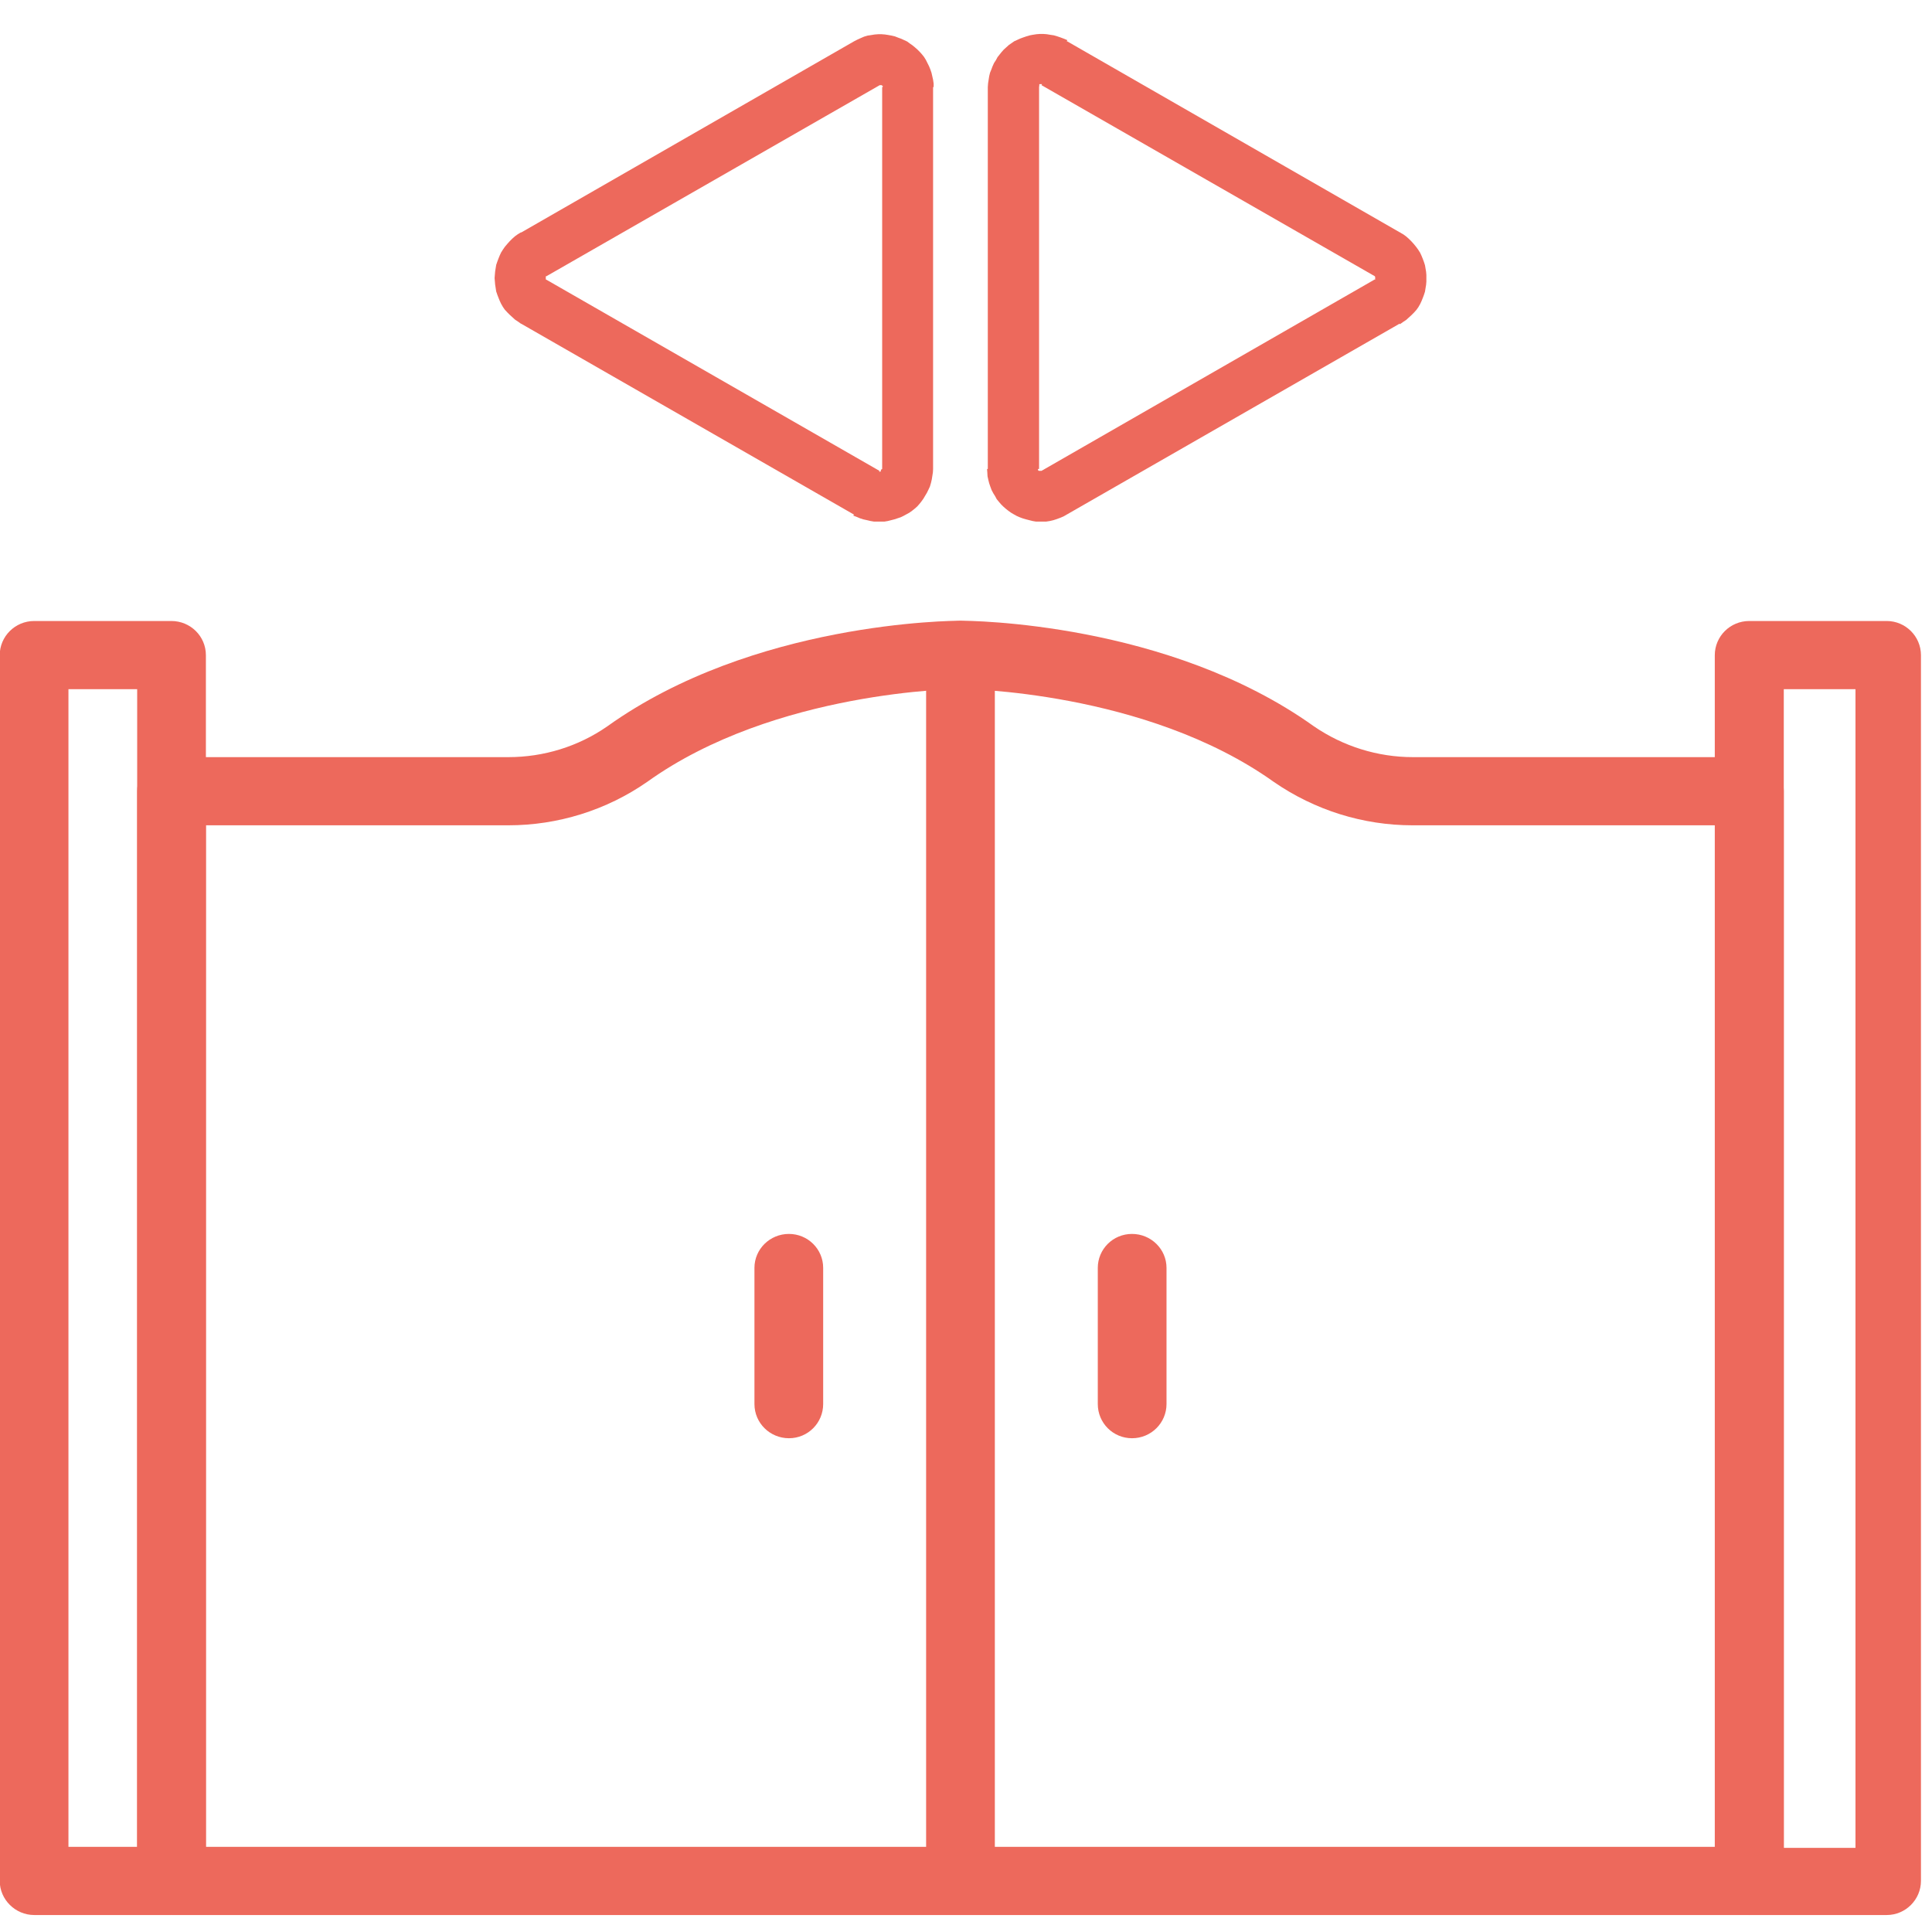 <?xml version="1.0" encoding="UTF-8"?>
<svg xmlns="http://www.w3.org/2000/svg" xmlns:xlink="http://www.w3.org/1999/xlink" width="28px" height="28px" viewBox="0 0 28 27" version="1.1">
<g id="surface1">
<path style=" stroke:none;fill-rule:nonzero;fill:rgb(92.941%,41.176%,36.078%);fill-opacity:1;" d="M 2.484 27.254 L 0.496 27.254 C 0.223 27.254 -0.004 27.031 -0.004 26.758 L -0.004 8.996 C -0.004 8.723 0.219 8.5 0.496 8.5 L 2.484 8.5 C 2.758 8.5 2.984 8.719 2.984 8.996 L 2.984 26.758 C 2.984 27.031 2.762 27.254 2.484 27.254 Z M 0.992 26.266 L 1.988 26.266 L 1.988 9.488 L 0.992 9.488 Z M 0.992 26.266 "/>
<path style=" stroke:none;fill-rule:nonzero;fill:rgb(92.941%,41.176%,36.078%);fill-opacity:1;" d="M 27.344 27.254 L 25.352 27.254 C 25.078 27.254 24.852 27.031 24.852 26.758 L 24.852 8.996 C 24.852 8.723 25.074 8.5 25.352 8.5 L 27.344 8.5 C 27.613 8.5 27.84 8.719 27.84 8.996 L 27.84 26.758 C 27.84 27.031 27.617 27.254 27.344 27.254 Z M 25.852 26.281 L 26.891 26.281 L 26.891 9.488 L 25.852 9.488 Z M 25.852 26.281 "/>
<path style=" stroke:none;fill-rule:nonzero;fill:rgb(92.941%,41.176%,36.078%);fill-opacity:1;" d="M 25.355 27.254 L 2.488 27.254 C 2.215 27.254 1.988 27.031 1.988 26.758 L 1.988 10.965 C 1.988 10.695 2.211 10.473 2.488 10.473 L 7.312 10.473 C 7.332 10.473 7.348 10.473 7.367 10.473 C 7.879 10.473 8.379 10.32 8.801 10.027 C 10.918 8.512 13.801 8.496 13.922 8.496 C 14.043 8.496 16.926 8.512 19.043 10.027 C 19.465 10.316 19.965 10.473 20.477 10.473 C 20.496 10.473 20.516 10.473 20.531 10.473 L 25.355 10.473 C 25.629 10.473 25.852 10.691 25.852 10.965 L 25.852 26.758 C 25.852 27.031 25.633 27.254 25.355 27.254 Z M 2.984 26.266 L 24.855 26.266 L 24.855 11.461 L 20.531 11.461 C 20.512 11.461 20.492 11.461 20.473 11.461 C 19.754 11.461 19.055 11.242 18.461 10.832 C 16.605 9.508 13.949 9.484 13.918 9.484 C 13.895 9.484 11.23 9.504 9.379 10.832 C 8.789 11.242 8.086 11.461 7.367 11.461 C 7.348 11.461 7.328 11.461 7.309 11.461 L 2.984 11.461 Z M 2.984 26.266 "/>
<path style=" stroke:none;fill-rule:nonzero;fill:rgb(92.941%,41.176%,36.078%);fill-opacity:1;" d="M 13.918 27.254 C 13.645 27.254 13.422 27.031 13.422 26.758 L 13.422 8.996 C 13.422 8.723 13.641 8.5 13.918 8.5 C 14.191 8.5 14.418 8.719 14.418 8.996 L 14.418 26.758 C 14.418 27.031 14.195 27.254 13.918 27.254 Z M 13.918 27.254 "/>
<path style=" stroke:none;fill-rule:nonzero;fill:rgb(92.941%,41.176%,36.078%);fill-opacity:1;" d="M 16.406 20.344 C 16.133 20.344 15.91 20.125 15.91 19.848 L 15.91 17.875 C 15.91 17.605 16.129 17.383 16.406 17.383 C 16.68 17.383 16.906 17.602 16.906 17.875 L 16.906 19.848 C 16.906 20.121 16.684 20.344 16.406 20.344 Z M 16.406 20.344 "/>
<path style=" stroke:none;fill-rule:nonzero;fill:rgb(92.941%,41.176%,36.078%);fill-opacity:1;" d="M 11.434 20.344 C 11.16 20.344 10.934 20.125 10.934 19.848 L 10.934 17.875 C 10.934 17.605 11.156 17.383 11.434 17.383 C 11.707 17.383 11.93 17.602 11.93 17.875 L 11.93 19.848 C 11.93 20.121 11.711 20.344 11.434 20.344 Z M 11.434 20.344 "/>
<path style=" stroke:none;fill-rule:nonzero;fill:rgb(92.941%,41.176%,36.078%);fill-opacity:1;" d="M 12.375 6.957 L 7.547 4.188 L 7.914 3.551 L 12.746 6.324 L 12.383 6.961 Z M 12.383 6.961 L 12.375 6.957 L 12.387 6.965 Z M 12.785 6.297 L 13.523 6.297 L 13.52 6.348 L 13.504 6.449 L 13.492 6.5 L 13.477 6.551 L 13.457 6.594 L 13.434 6.641 L 13.406 6.688 L 13.383 6.727 L 13.352 6.77 L 13.324 6.805 L 13.293 6.84 L 13.258 6.871 L 13.219 6.902 L 13.18 6.93 L 13.094 6.977 L 13.055 6.996 L 12.961 7.027 L 12.867 7.051 L 12.82 7.059 L 12.664 7.059 L 12.617 7.051 L 12.566 7.039 L 12.512 7.027 L 12.465 7.012 L 12.418 6.992 L 12.367 6.973 L 12.73 6.328 L 12.73 6.332 L 12.734 6.336 L 12.758 6.336 L 12.766 6.328 L 12.766 6.309 Z M 13.523 0.762 L 13.523 6.297 L 12.785 6.297 L 12.785 0.762 Z M 12.75 0.734 L 12.379 0.098 L 12.426 0.074 L 12.477 0.051 L 12.523 0.031 L 12.574 0.016 L 12.676 0 L 12.727 -0.004 L 12.777 -0.004 L 12.828 0 L 12.922 0.016 L 12.969 0.027 L 13.02 0.047 L 13.062 0.062 L 13.148 0.102 L 13.184 0.129 L 13.223 0.156 L 13.262 0.188 L 13.297 0.219 L 13.332 0.254 L 13.363 0.289 L 13.391 0.324 L 13.418 0.367 L 13.465 0.461 L 13.484 0.508 L 13.5 0.555 L 13.523 0.656 L 13.531 0.711 L 13.531 0.762 L 12.793 0.762 L 12.793 0.746 L 12.789 0.742 L 12.785 0.742 L 12.777 0.734 Z M 7.551 2.871 L 12.379 0.098 L 12.75 0.734 L 7.918 3.504 L 7.547 2.871 Z M 7.547 2.871 L 7.551 2.871 L 7.547 2.875 Z M 7.918 3.555 L 7.551 4.191 L 7.555 4.195 L 7.512 4.164 L 7.465 4.133 L 7.387 4.062 L 7.352 4.027 L 7.316 3.988 L 7.289 3.949 L 7.262 3.902 L 7.242 3.859 L 7.223 3.812 L 7.207 3.77 L 7.191 3.723 L 7.184 3.676 L 7.176 3.625 L 7.168 3.531 L 7.172 3.48 L 7.176 3.434 L 7.191 3.34 L 7.207 3.293 L 7.223 3.25 L 7.242 3.203 L 7.262 3.16 L 7.289 3.117 L 7.316 3.078 L 7.352 3.035 L 7.387 2.996 L 7.422 2.961 L 7.461 2.926 L 7.504 2.895 L 7.551 2.867 L 7.926 3.496 L 7.922 3.5 L 7.914 3.5 L 7.914 3.504 L 7.91 3.508 L 7.91 3.551 L 7.914 3.551 Z M 7.914 3.551 L 7.918 3.555 L 7.906 3.551 Z M 7.914 3.551 "/>
<path style=" stroke:none;fill-rule:nonzero;fill:rgb(92.941%,41.176%,36.078%);fill-opacity:1;" d="M 15.465 0.098 L 20.293 2.871 L 19.926 3.504 L 15.094 0.734 L 15.457 0.098 Z M 15.457 0.098 L 15.465 0.098 L 15.453 0.094 Z M 15.059 0.762 L 14.316 0.762 L 14.32 0.707 L 14.336 0.605 L 14.348 0.555 L 14.367 0.508 L 14.383 0.465 L 14.406 0.414 L 14.434 0.371 L 14.457 0.328 L 14.488 0.289 L 14.516 0.254 L 14.547 0.219 L 14.586 0.184 L 14.621 0.152 L 14.699 0.098 L 14.785 0.059 L 14.828 0.043 L 14.875 0.027 L 14.926 0.012 L 14.969 0.004 L 15.02 -0.004 L 15.07 -0.008 L 15.121 -0.008 L 15.172 -0.004 L 15.219 0.004 L 15.273 0.012 L 15.324 0.027 L 15.371 0.043 L 15.422 0.062 L 15.469 0.082 L 15.109 0.727 L 15.102 0.719 L 15.066 0.719 L 15.062 0.723 L 15.062 0.742 Z M 14.316 6.297 L 14.316 0.762 L 15.059 0.762 L 15.059 6.297 Z M 15.094 6.324 L 15.461 6.957 L 15.414 6.984 L 15.367 7.004 L 15.316 7.023 L 15.266 7.039 L 15.215 7.051 L 15.164 7.059 L 15.012 7.059 L 14.965 7.051 L 14.871 7.027 L 14.82 7.012 L 14.777 6.996 L 14.734 6.977 L 14.691 6.953 L 14.652 6.93 L 14.613 6.902 L 14.574 6.871 L 14.539 6.84 L 14.508 6.809 L 14.477 6.773 L 14.445 6.734 L 14.422 6.691 L 14.395 6.648 L 14.371 6.602 L 14.352 6.551 L 14.336 6.504 L 14.324 6.457 L 14.312 6.402 L 14.309 6.348 L 14.305 6.297 L 15.043 6.297 L 15.043 6.312 L 15.055 6.324 Z M 20.289 4.188 L 15.461 6.957 L 15.094 6.324 L 19.922 3.551 L 19.926 3.551 Z M 19.922 3.551 L 19.926 3.551 L 19.934 3.547 Z M 19.922 3.5 L 20.289 2.867 L 20.293 2.871 L 20.34 2.898 L 20.383 2.93 L 20.422 2.965 L 20.457 3 L 20.492 3.039 L 20.527 3.082 L 20.555 3.121 L 20.582 3.164 L 20.602 3.207 L 20.621 3.254 L 20.637 3.297 L 20.652 3.344 L 20.668 3.438 L 20.672 3.484 L 20.672 3.582 L 20.668 3.629 L 20.66 3.676 L 20.652 3.727 L 20.637 3.773 L 20.621 3.816 L 20.602 3.863 L 20.582 3.906 L 20.555 3.953 L 20.527 3.992 L 20.492 4.031 L 20.457 4.066 L 20.379 4.137 L 20.332 4.168 L 20.289 4.199 L 19.926 3.555 L 19.93 3.555 L 19.93 3.512 L 19.926 3.508 L 19.926 3.504 L 19.922 3.5 L 19.914 3.5 Z M 20.289 2.867 L 20.293 2.867 L 20.289 2.863 Z M 20.289 2.867 "/>
</g>
</svg>
